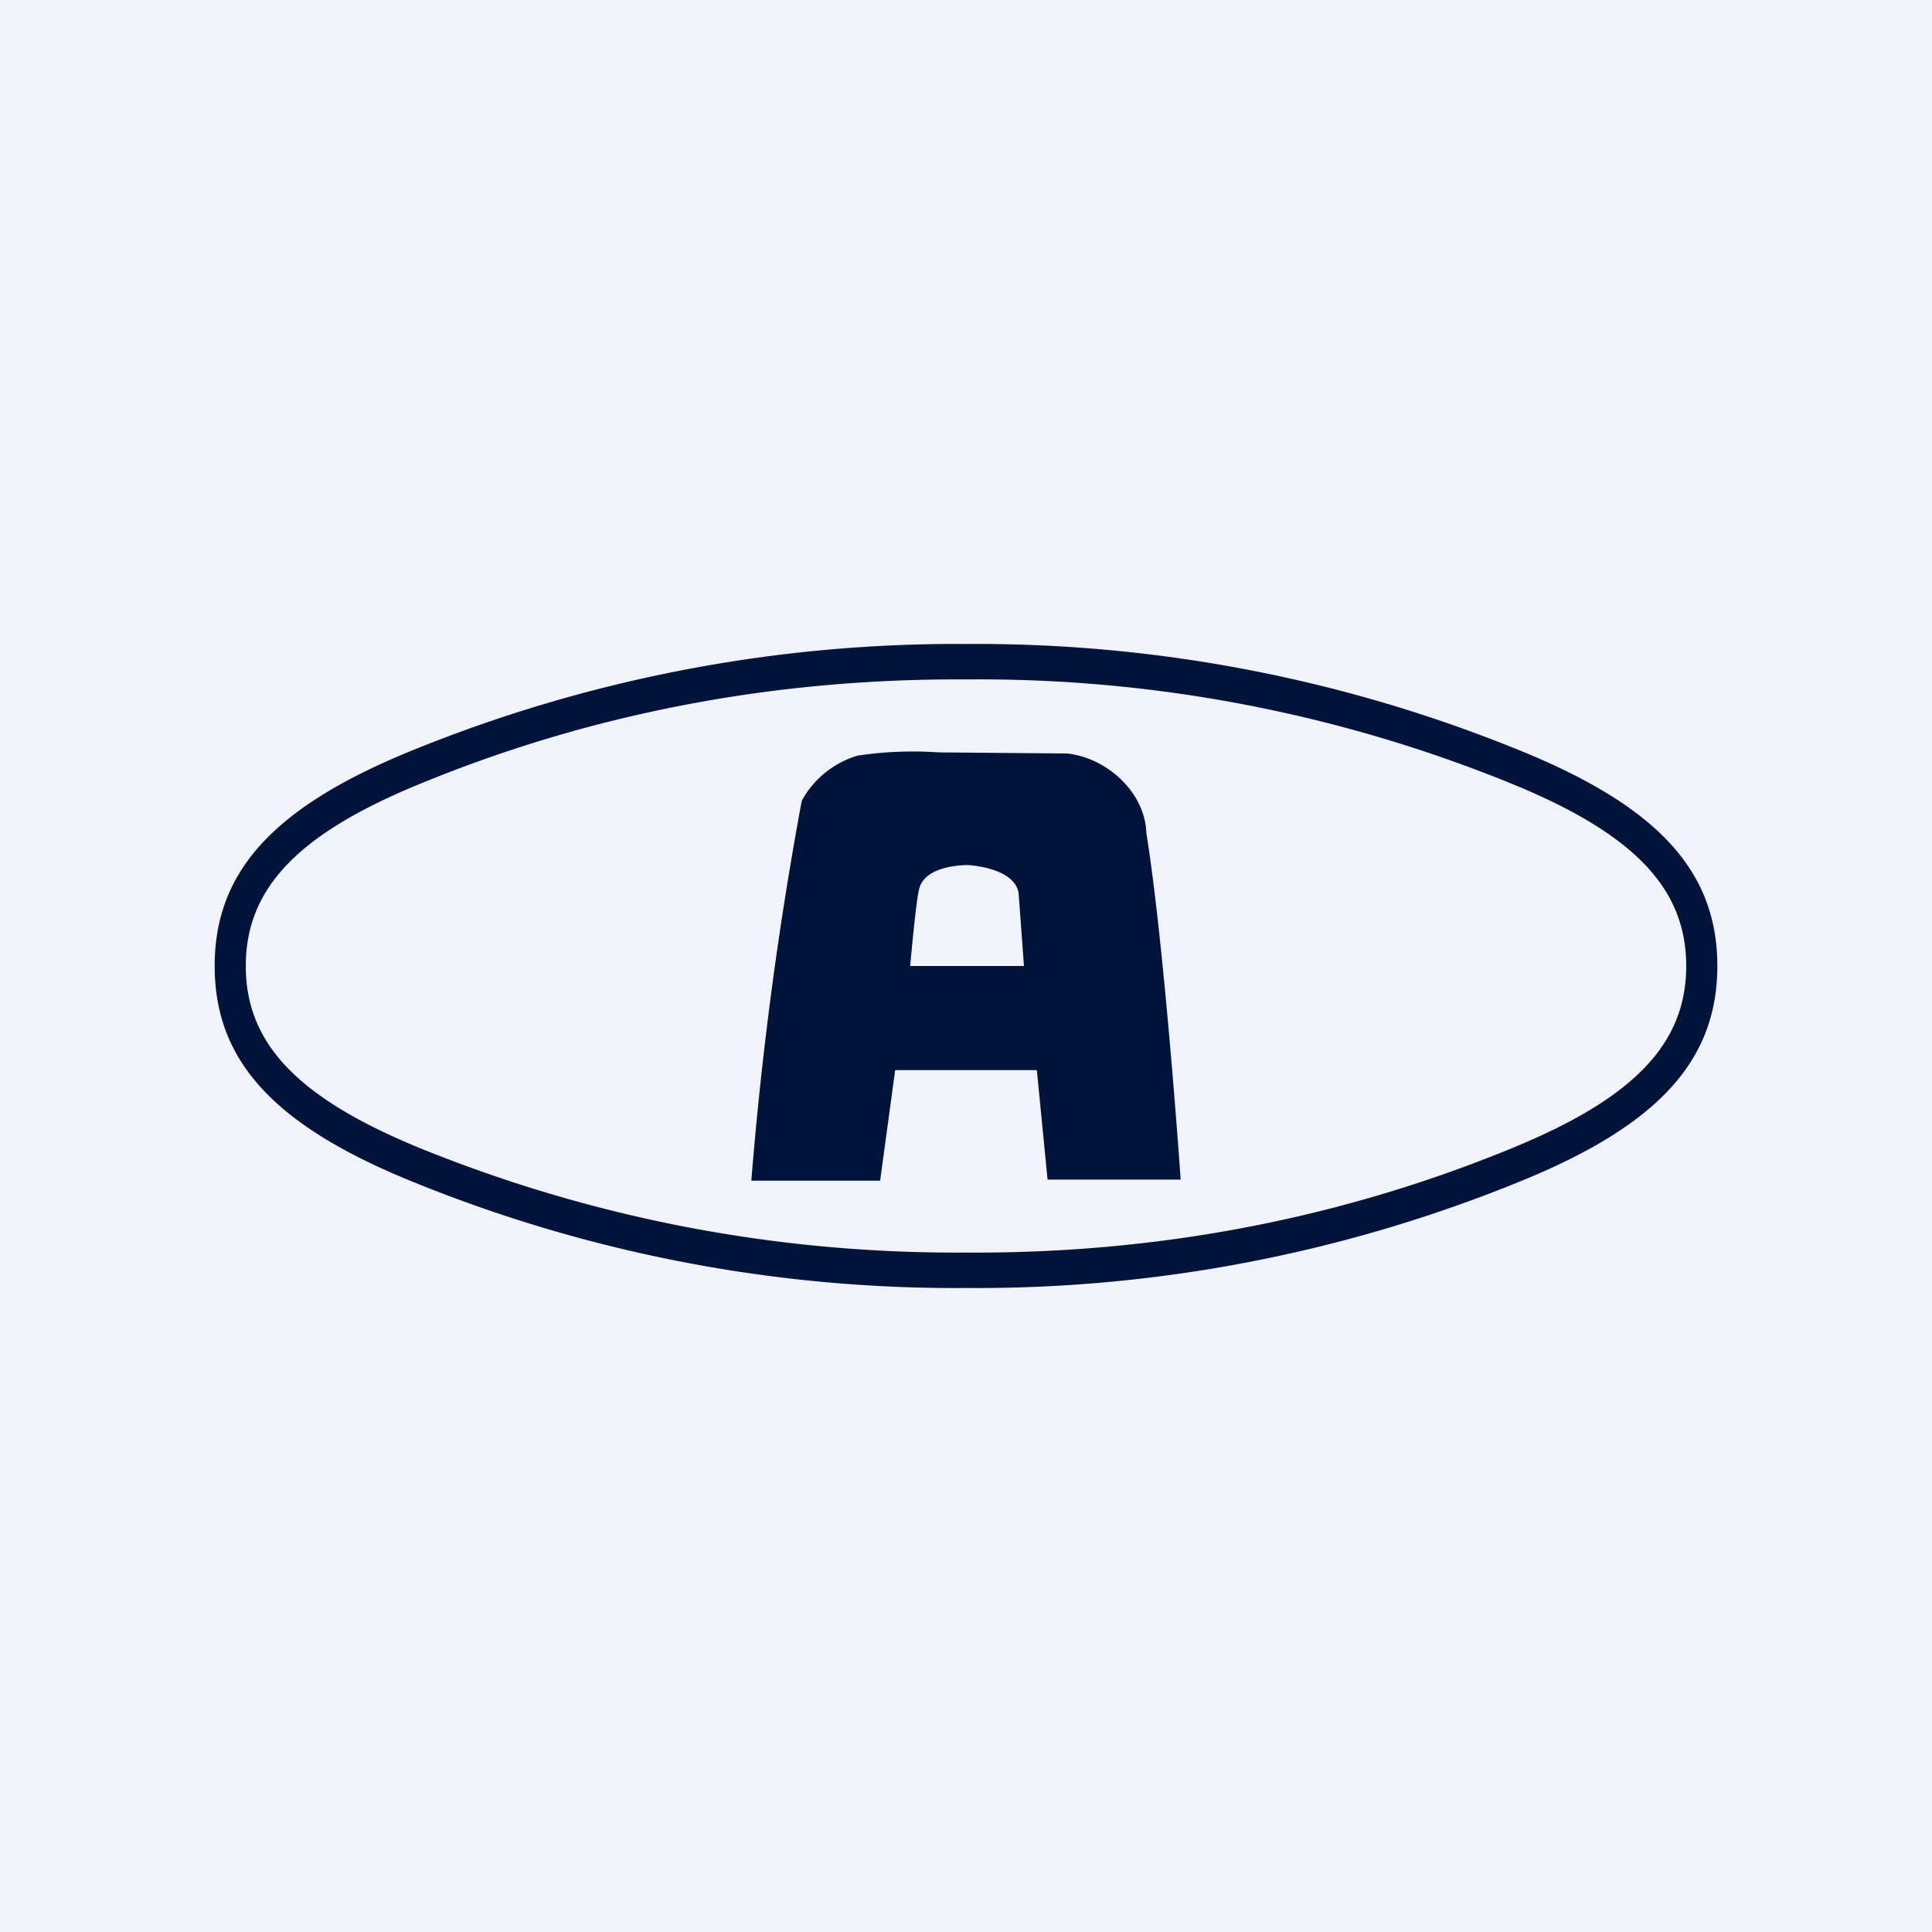 <!-- by TradingView --><svg width="18" height="18" viewBox="0 0 18 18" xmlns="http://www.w3.org/2000/svg"><path fill="#F0F3FA" d="M0 0h18v18H0z"/><path d="M9 12a13.4 13.4 0 0 1-5.18-1C2.55 10.48 2 9.88 2 9c0-.88.55-1.48 1.82-2A13.44 13.44 0 0 1 9 6a13.4 13.4 0 0 1 5.18 1C15.45 7.52 16 8.12 16 9c0 .88-.55 1.48-1.82 2A13.4 13.4 0 0 1 9 12Zm0-5.67c-1.74-.01-3.45.3-5.08.97-1.15.47-1.63.98-1.63 1.7s.48 1.23 1.63 1.7c1.63.66 3.34.98 5.07.97h.02c1.73.01 3.44-.3 5.07-.97 1.15-.47 1.63-.98 1.63-1.7s-.48-1.23-1.63-1.7a13.15 13.15 0 0 0-5.07-.97h-.02Z" fill="#00143B"/><path d="M10.68 7.76c-.01-.37-.36-.7-.74-.74l-1.19-.01a3.5 3.5 0 0 0-.76.03.88.88 0 0 0-.52.42A34.4 34.4 0 0 0 7 11h1.2l.14-1.03h1.32l.1 1.02H11s-.15-2.18-.32-3.23ZM8.48 9s.05-.57.08-.7c.04-.25.46-.24.46-.24s.43.02.47.26l.05.68H8.48Z" fill="#00143B"/></svg>